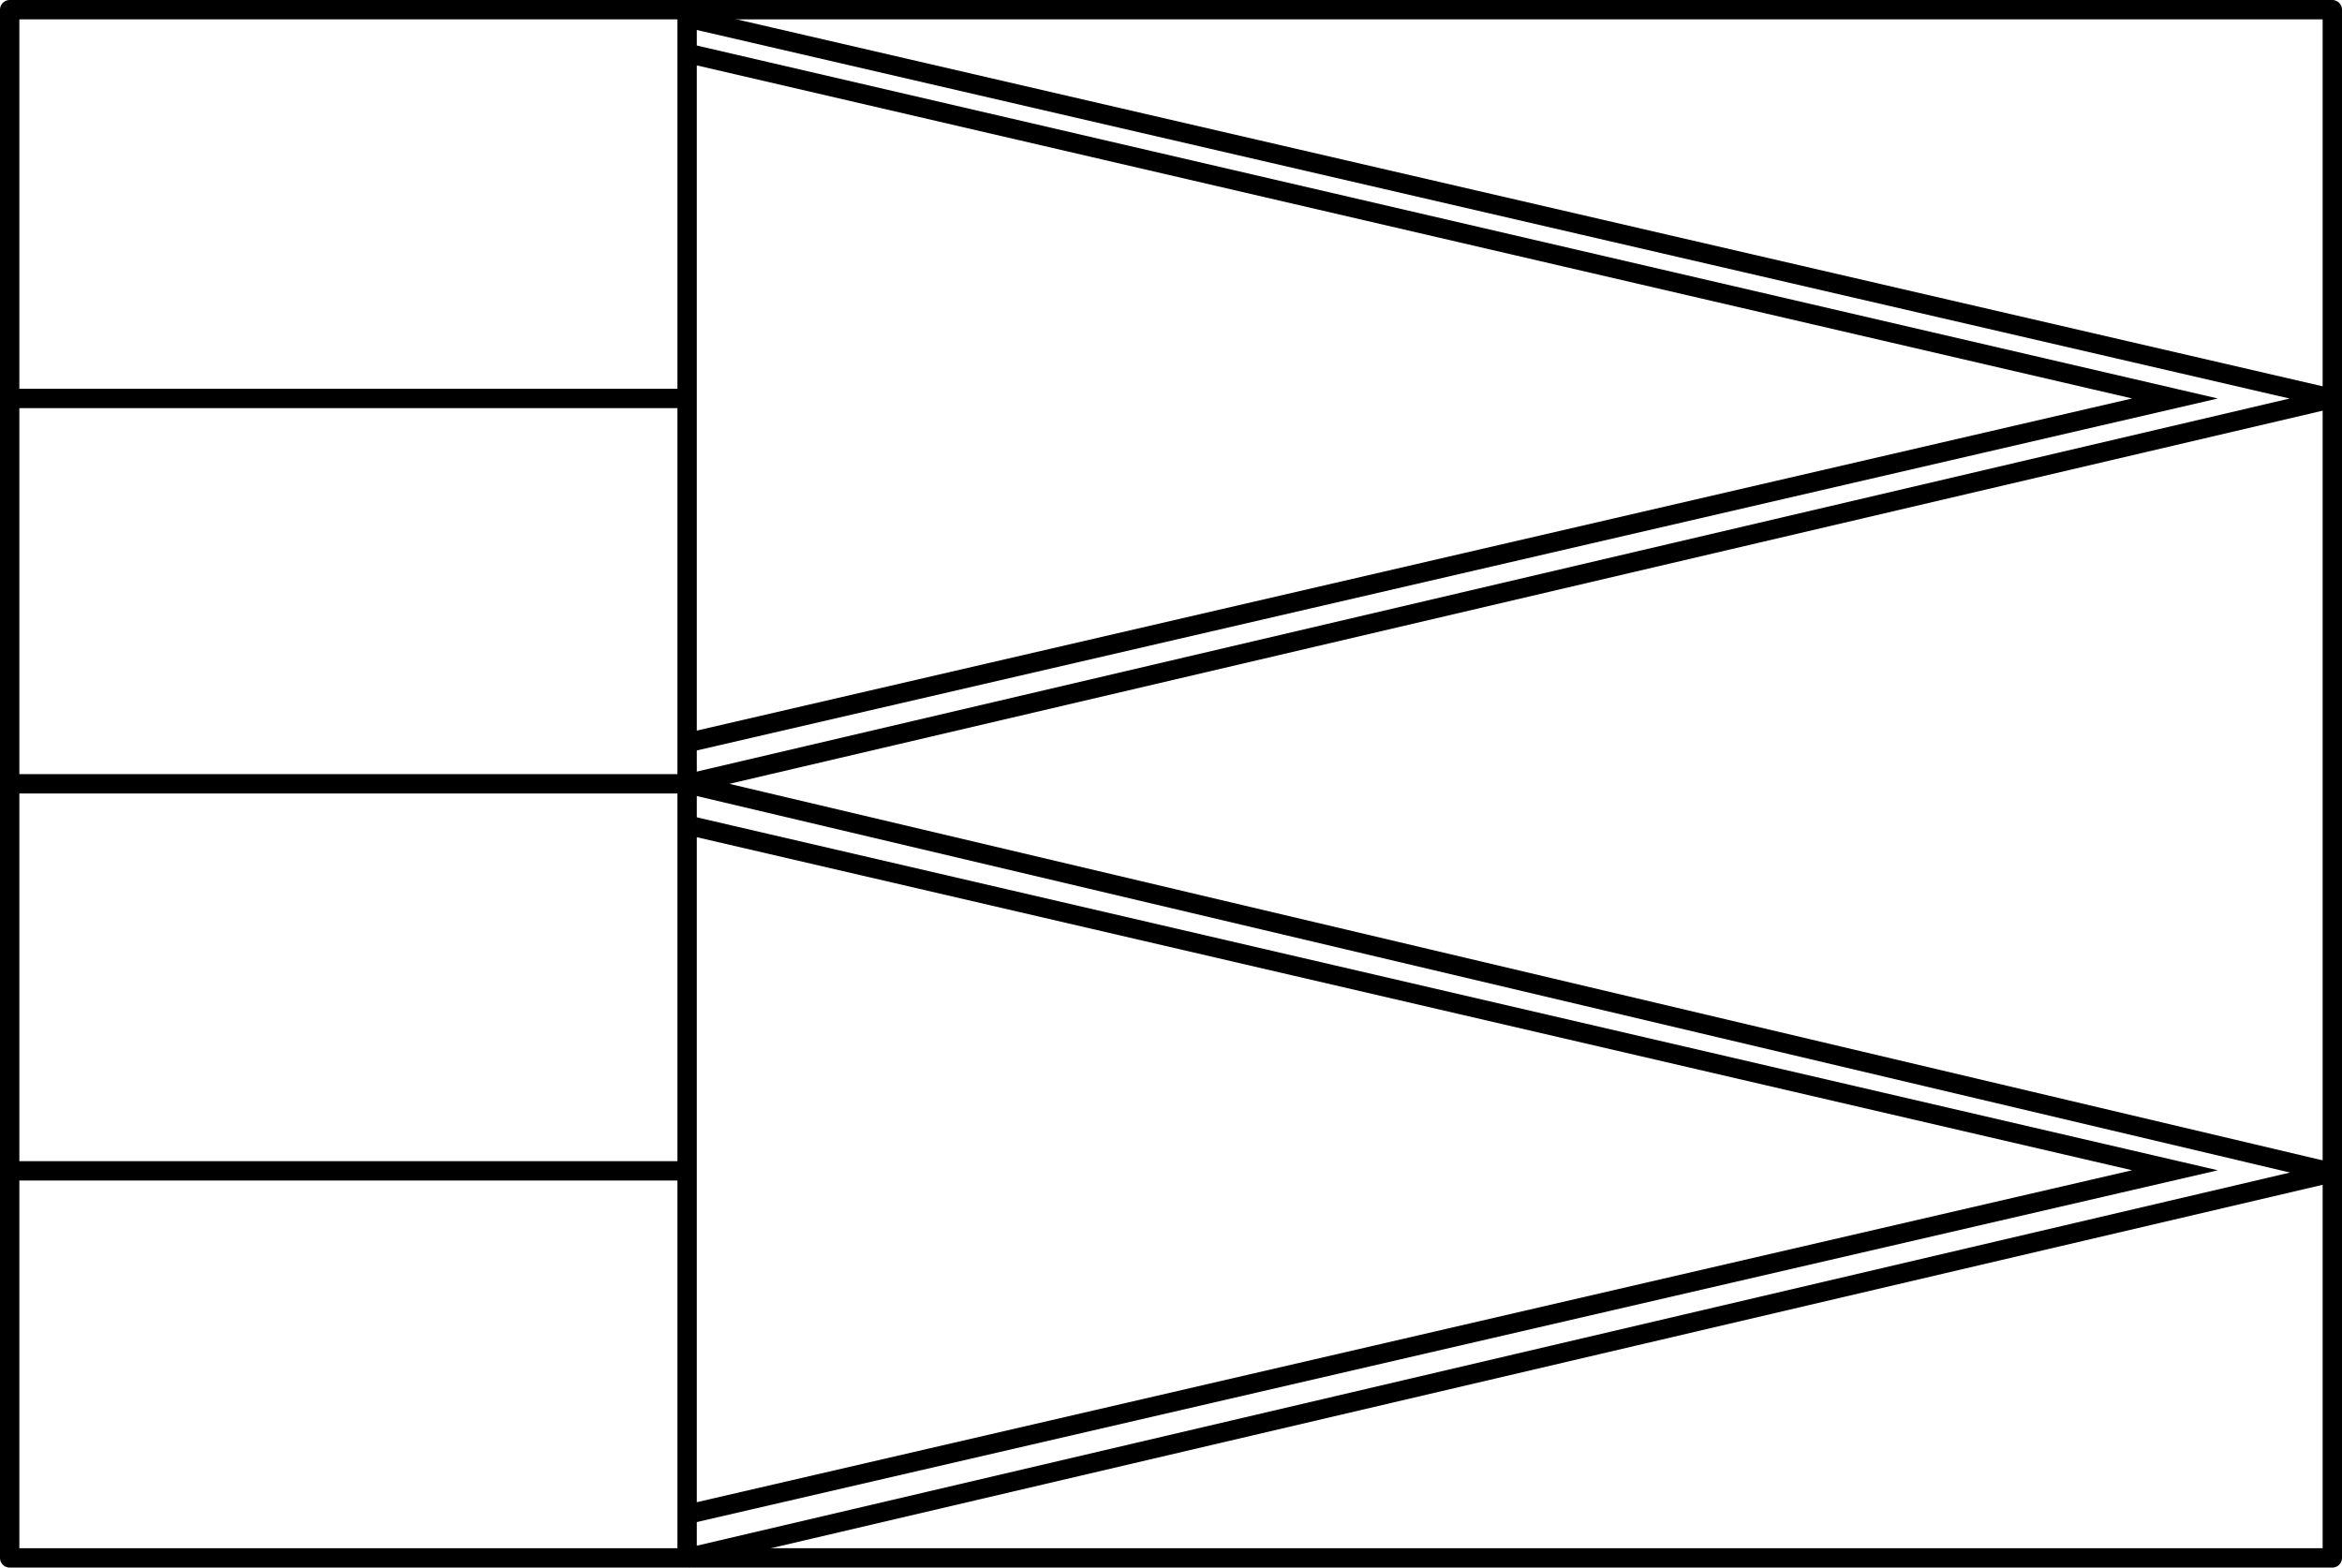 <svg xmlns="http://www.w3.org/2000/svg" viewBox="0 0 121 81"><defs><style>.cls-1,.cls-2{fill:none;stroke:#000;}.cls-1{stroke-linejoin:round;}.cls-2{stroke-miterlimit:10;}</style></defs><title>Artboard6</title><g id="Layer_2" data-name="Layer 2"><g id="Layer_1-2" data-name="Layer 1"><rect class="cls-1" x="0.5" y="0.5" width="120" height="80" transform="translate(121 81) rotate(180)"/><line class="cls-1" x1="35.5" y1="40.5" x2="0.5" y2="40.5"/><line class="cls-1" x1="35.5" y1="60.5" x2="0.5" y2="60.5"/><line class="cls-1" x1="35.5" y1="20.59" x2="0.37" y2="20.59"/><line class="cls-1" x1="35.5" y1="0.5" x2="35.5" y2="80.5"/><polyline class="cls-1" points="35.5 0.92 120.5 20.59 35.5 40.5"/><polyline class="cls-1" points="35.5 40.5 120.5 60.59 35.5 80.5"/><polyline class="cls-2" points="35.5 2.75 112.37 20.59 35.5 38.38"/><polyline class="cls-2" points="35.5 42.63 112.37 60.47 35.5 78.25"/></g></g></svg>